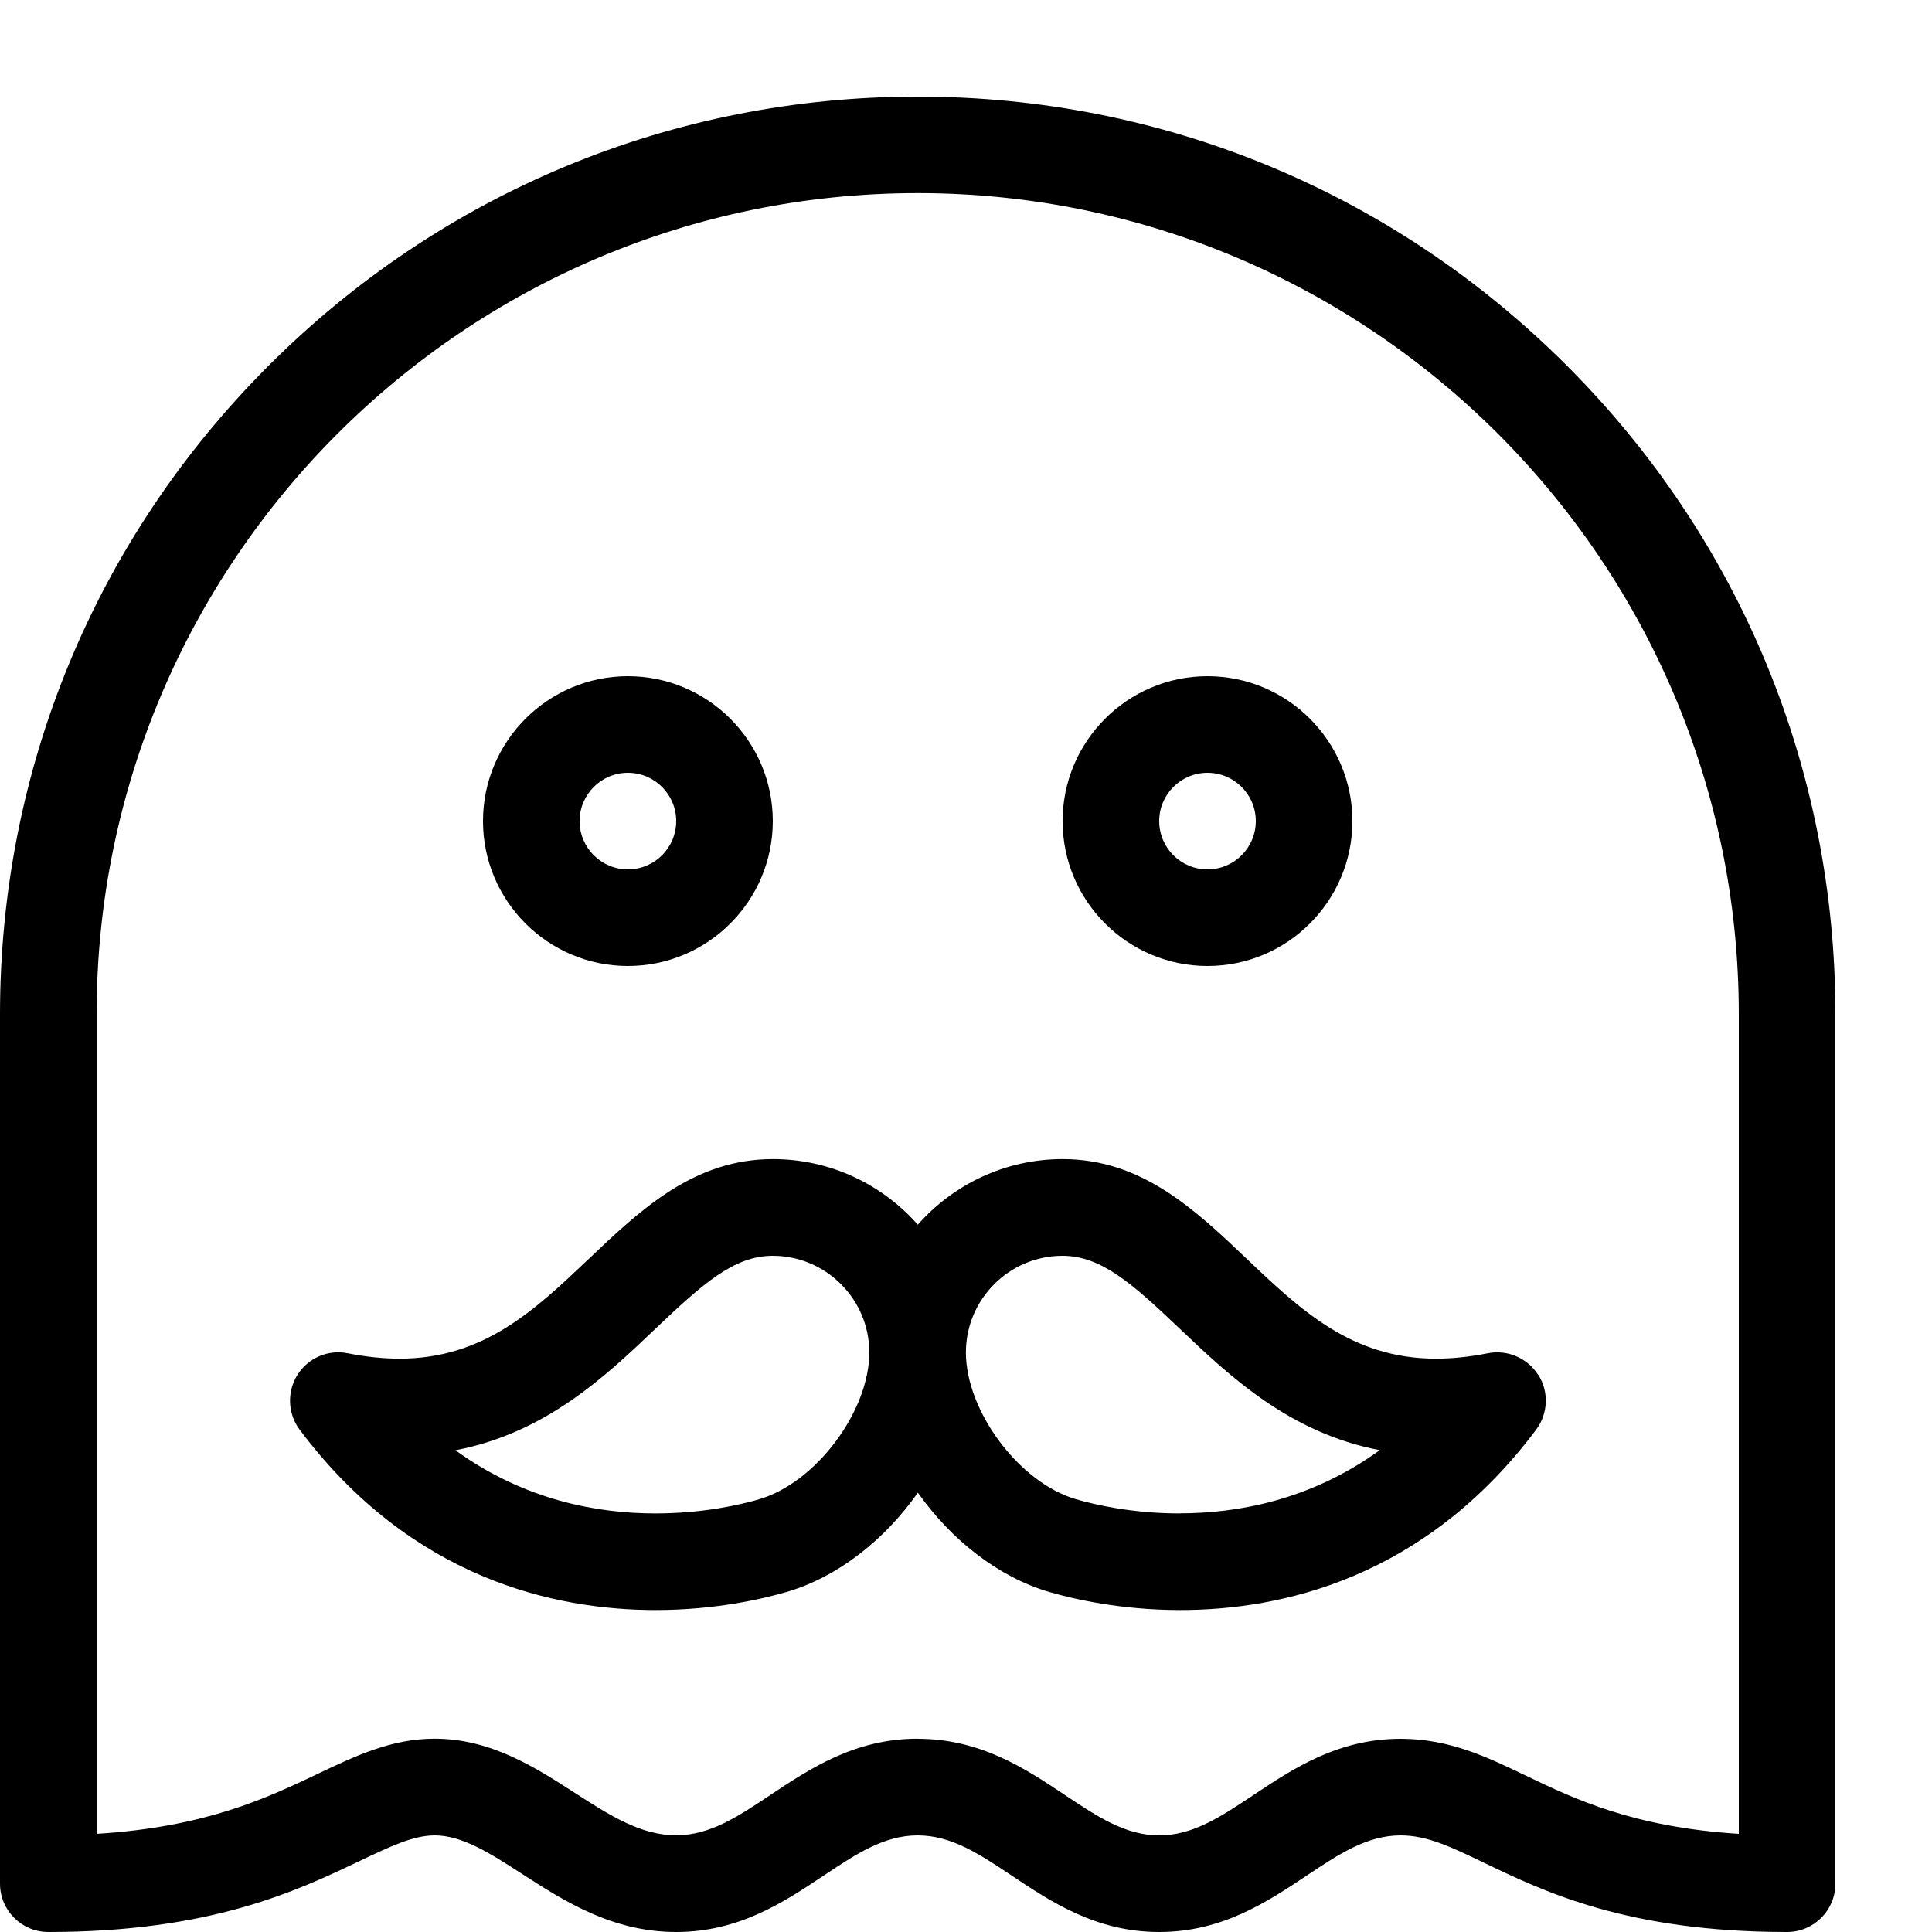 <!-- Generated by IcoMoon.io -->
<svg version="1.1" xmlns="http://www.w3.org/2000/svg" width="20" height="20" viewBox="0 0 20 20">
<path d="M18.5 20c-1.645 0-2.506-0.413-3.134-0.715-0.344-0.165-0.592-0.285-0.866-0.285-0.349 0-0.638 0.193-0.973 0.416-0.411 0.274-0.876 0.584-1.527 0.584s-1.117-0.31-1.527-0.584c-0.335-0.223-0.624-0.416-0.973-0.416s-0.638 0.193-0.973 0.416c-0.411 0.274-0.876 0.584-1.527 0.584-0.662 0-1.158-0.319-1.595-0.601-0.332-0.214-0.619-0.399-0.905-0.399-0.22 0-0.455 0.112-0.779 0.266-0.651 0.31-1.542 0.734-3.221 0.734-0.276 0-0.5-0.224-0.5-0.5v-9c0-2.538 0.988-4.923 2.783-6.717s4.18-2.783 6.717-2.783c2.538 0 4.923 0.988 6.718 2.783s2.782 4.18 2.782 6.717v9c0 0.276-0.224 0.5-0.5 0.5zM9.5 18c0.651 0 1.117 0.31 1.527 0.584 0.335 0.223 0.624 0.416 0.973 0.416s0.638-0.193 0.973-0.416c0.411-0.274 0.876-0.584 1.527-0.584 0.501 0 0.889 0.186 1.299 0.383 0.5 0.24 1.108 0.532 2.201 0.601v-8.485c0-4.687-3.813-8.5-8.5-8.5s-8.5 3.813-8.5 8.5v8.485c1.131-0.070 1.767-0.373 2.291-0.622 0.393-0.187 0.763-0.363 1.209-0.363 0.579 0 1.040 0.296 1.446 0.558 0.368 0.237 0.687 0.442 1.054 0.442 0.349 0 0.638-0.193 0.973-0.416 0.411-0.274 0.876-0.584 1.527-0.584z"></path>
<path d="M6.5 10c-0.827 0-1.5-0.673-1.5-1.5s0.673-1.5 1.5-1.5 1.5 0.673 1.5 1.5-0.673 1.5-1.5 1.5zM6.5 8c-0.276 0-0.5 0.224-0.5 0.5s0.224 0.5 0.5 0.5 0.5-0.224 0.5-0.5-0.224-0.5-0.5-0.5z"></path>
<path d="M12.5 10c-0.827 0-1.5-0.673-1.5-1.5s0.673-1.5 1.5-1.5 1.5 0.673 1.5 1.5-0.673 1.5-1.5 1.5zM12.5 8c-0.276 0-0.5 0.224-0.5 0.5s0.224 0.5 0.5 0.5 0.5-0.224 0.5-0.5-0.224-0.5-0.5-0.5z"></path>
<path d="M15.923 14.233c-0.111-0.175-0.318-0.264-0.521-0.224-0.187 0.037-0.368 0.056-0.536 0.056-0 0-0 0-0 0-0.872-0-1.402-0.503-1.962-1.036-0.533-0.506-1.084-1.030-1.903-1.030-0.597 0-1.133 0.263-1.5 0.679-0.367-0.416-0.903-0.679-1.5-0.679-0.819 0-1.37 0.524-1.903 1.030-0.561 0.533-1.090 1.036-1.962 1.036-0.169 0-0.349-0.019-0.536-0.056-0.203-0.041-0.411 0.048-0.521 0.224s-0.101 0.401 0.023 0.567c1.157 1.543 2.642 1.867 3.685 1.867 0.621 0 1.115-0.117 1.355-0.187 0.531-0.154 1.018-0.542 1.36-1.028 0.343 0.486 0.83 0.873 1.36 1.028 0.24 0.070 0.734 0.187 1.355 0.187 1.042-0 2.528-0.324 3.685-1.867 0.124-0.166 0.134-0.391 0.023-0.567zM7.86 15.52c-0.188 0.055-0.579 0.147-1.076 0.147-0.585 0-1.349-0.131-2.069-0.654 0.935-0.179 1.556-0.768 2.070-1.258 0.492-0.468 0.815-0.755 1.214-0.755 0.551 0 1 0.449 1 1 0 0.611-0.554 1.349-1.14 1.52zM12.215 15.667c-0.497 0-0.887-0.092-1.076-0.147-0.586-0.17-1.14-0.909-1.14-1.52 0-0.551 0.449-1 1-1 0.4 0 0.722 0.287 1.214 0.755 0.515 0.489 1.135 1.079 2.070 1.257-0.721 0.523-1.485 0.654-2.069 0.654z"></path>
</svg>
